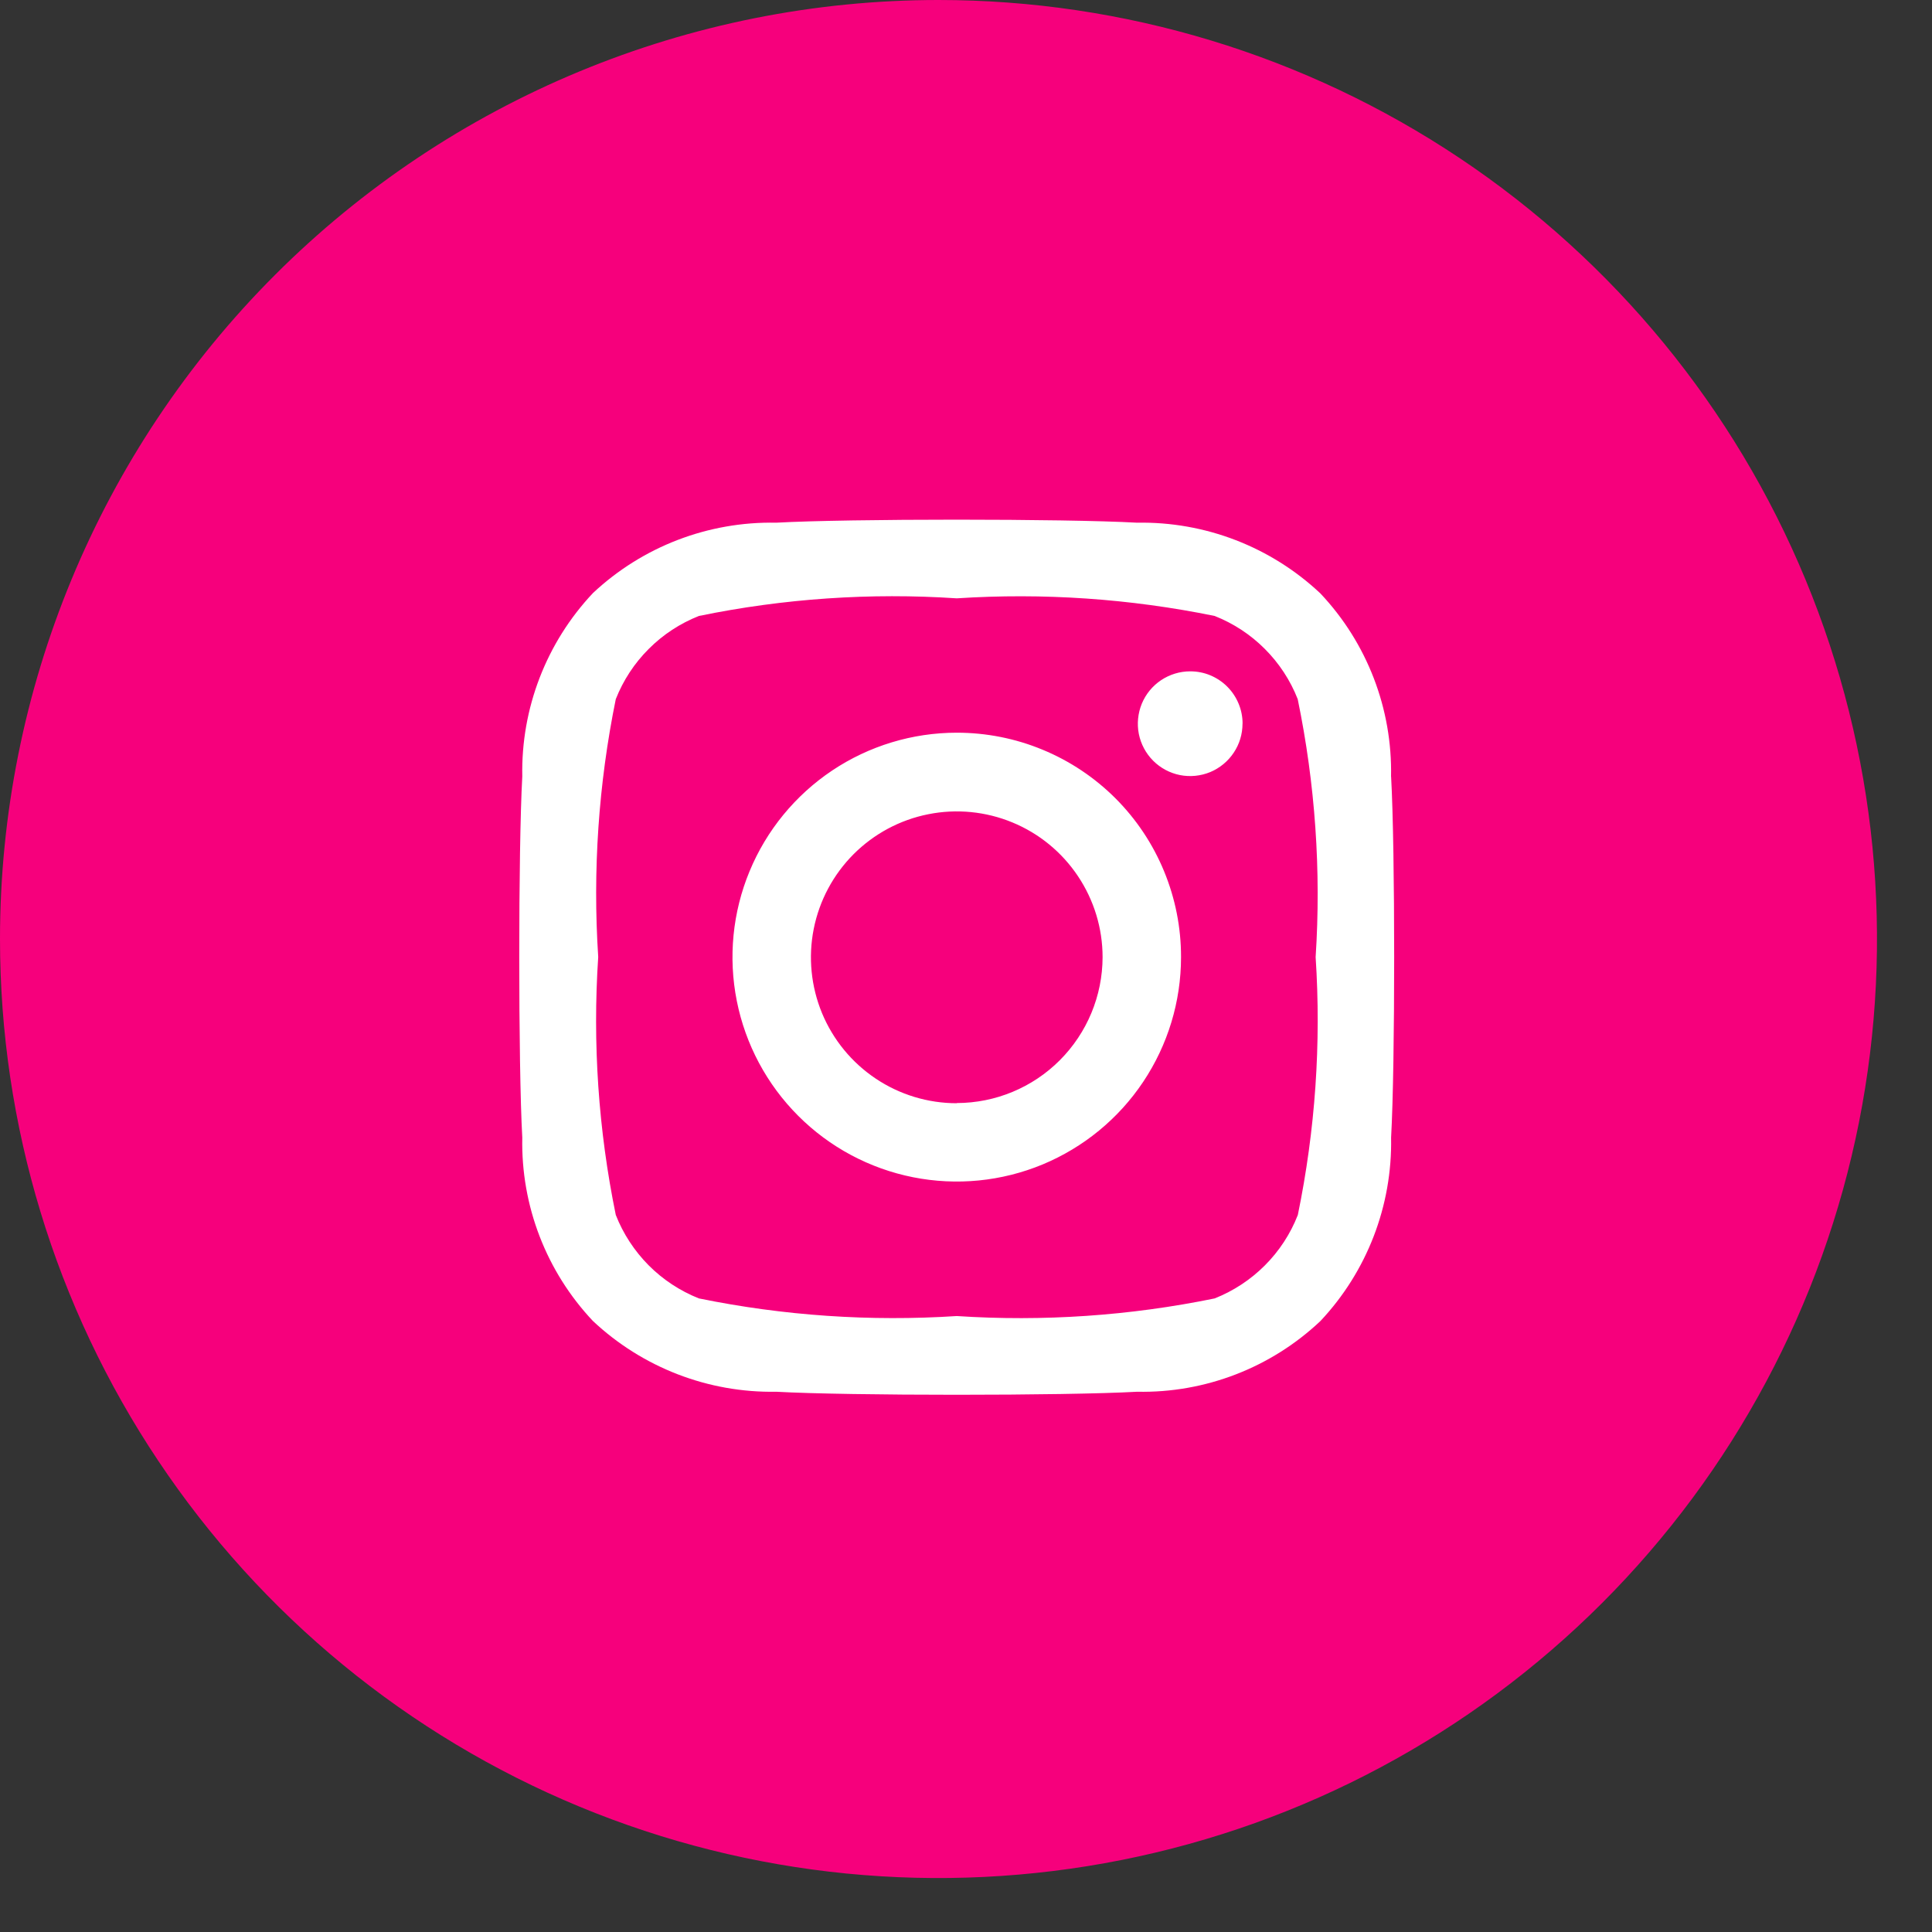 <svg width="33" height="33" viewBox="0 0 33 33" fill="none" xmlns="http://www.w3.org/2000/svg">
<rect x="0" y="0" width="33" height="33" fill="#333333" stroke="none"/>
<path d="M16.03 0C19.201 0 22.3 0.941 24.936 2.703C27.572 4.466 29.627 6.971 30.84 9.901C32.053 12.832 32.371 16.057 31.753 19.169C31.134 22.28 29.607 25.138 27.365 27.381C25.123 29.624 22.267 31.152 19.158 31.77C16.048 32.389 12.825 32.072 9.896 30.858C6.967 29.644 4.463 27.588 2.702 24.95C0.94 22.313 0 19.212 0 16.039C0 11.786 1.689 7.706 4.695 4.698C7.701 1.69 11.779 0 16.03 0V0Z" fill="#F6007C"/>
<path d="M16.342 12.515C15.585 12.515 14.844 12.74 14.214 13.161C13.584 13.583 13.093 14.181 12.803 14.882C12.513 15.582 12.437 16.353 12.585 17.096C12.733 17.84 13.098 18.523 13.634 19.059C14.169 19.595 14.852 19.96 15.595 20.108C16.338 20.256 17.108 20.18 17.808 19.89C18.508 19.599 19.107 19.108 19.527 18.478C19.948 17.848 20.173 17.106 20.173 16.348C20.174 15.845 20.075 15.346 19.883 14.881C19.691 14.415 19.409 13.992 19.053 13.636C18.697 13.28 18.274 12.998 17.809 12.806C17.344 12.613 16.846 12.515 16.342 12.515ZM16.342 18.844C15.85 18.844 15.368 18.698 14.959 18.424C14.549 18.15 14.23 17.761 14.041 17.306C13.853 16.851 13.803 16.35 13.899 15.867C13.995 15.383 14.232 14.939 14.58 14.59C14.928 14.242 15.371 14.004 15.854 13.908C16.337 13.811 16.838 13.86 17.293 14.048C17.749 14.236 18.138 14.555 18.412 14.965C18.686 15.374 18.833 15.856 18.833 16.348C18.832 17.009 18.569 17.642 18.102 18.11C17.636 18.577 17.003 18.84 16.342 18.841V18.844ZM21.223 12.361C21.223 12.538 21.171 12.711 21.072 12.858C20.974 13.005 20.834 13.12 20.671 13.188C20.508 13.255 20.328 13.273 20.155 13.239C19.981 13.204 19.822 13.119 19.697 12.994C19.572 12.869 19.487 12.71 19.452 12.536C19.418 12.363 19.436 12.183 19.503 12.019C19.571 11.856 19.685 11.716 19.832 11.618C19.979 11.52 20.152 11.467 20.329 11.467C20.446 11.467 20.563 11.489 20.671 11.534C20.779 11.579 20.878 11.644 20.961 11.727C21.044 11.81 21.11 11.908 21.155 12.016C21.201 12.125 21.224 12.241 21.224 12.358L21.223 12.361ZM23.76 13.268C23.784 12.106 23.351 10.981 22.553 10.136C21.707 9.34 20.584 8.907 19.422 8.928C18.189 8.859 14.491 8.859 13.258 8.928C12.098 8.905 10.975 9.336 10.128 10.13C9.331 10.976 8.898 12.101 8.921 13.263C8.852 14.497 8.852 18.197 8.921 19.431C8.897 20.594 9.331 21.719 10.128 22.564C10.975 23.359 12.098 23.793 13.259 23.772C14.492 23.841 18.19 23.841 19.424 23.772C20.585 23.796 21.709 23.362 22.554 22.564C23.35 21.717 23.783 20.593 23.761 19.431C23.831 18.196 23.831 14.501 23.761 13.263L23.76 13.268ZM22.166 20.757C22.04 21.079 21.848 21.371 21.604 21.615C21.36 21.859 21.068 22.051 20.747 22.178C19.299 22.475 17.817 22.576 16.342 22.479C14.867 22.575 13.386 22.474 11.938 22.178C11.616 22.05 11.324 21.858 11.08 21.613C10.836 21.367 10.644 21.074 10.518 20.752C10.221 19.303 10.12 17.821 10.218 16.345C10.122 14.87 10.223 13.39 10.518 11.942C10.645 11.62 10.836 11.328 11.081 11.084C11.325 10.839 11.617 10.648 11.938 10.521C13.386 10.223 14.867 10.122 16.342 10.22C17.817 10.124 19.298 10.225 20.747 10.521C21.068 10.648 21.36 10.839 21.604 11.084C21.848 11.328 22.04 11.62 22.166 11.942C22.465 13.39 22.568 14.872 22.472 16.348C22.569 17.823 22.466 19.304 22.168 20.752L22.166 20.757Z" fill="white"/>
</svg>
